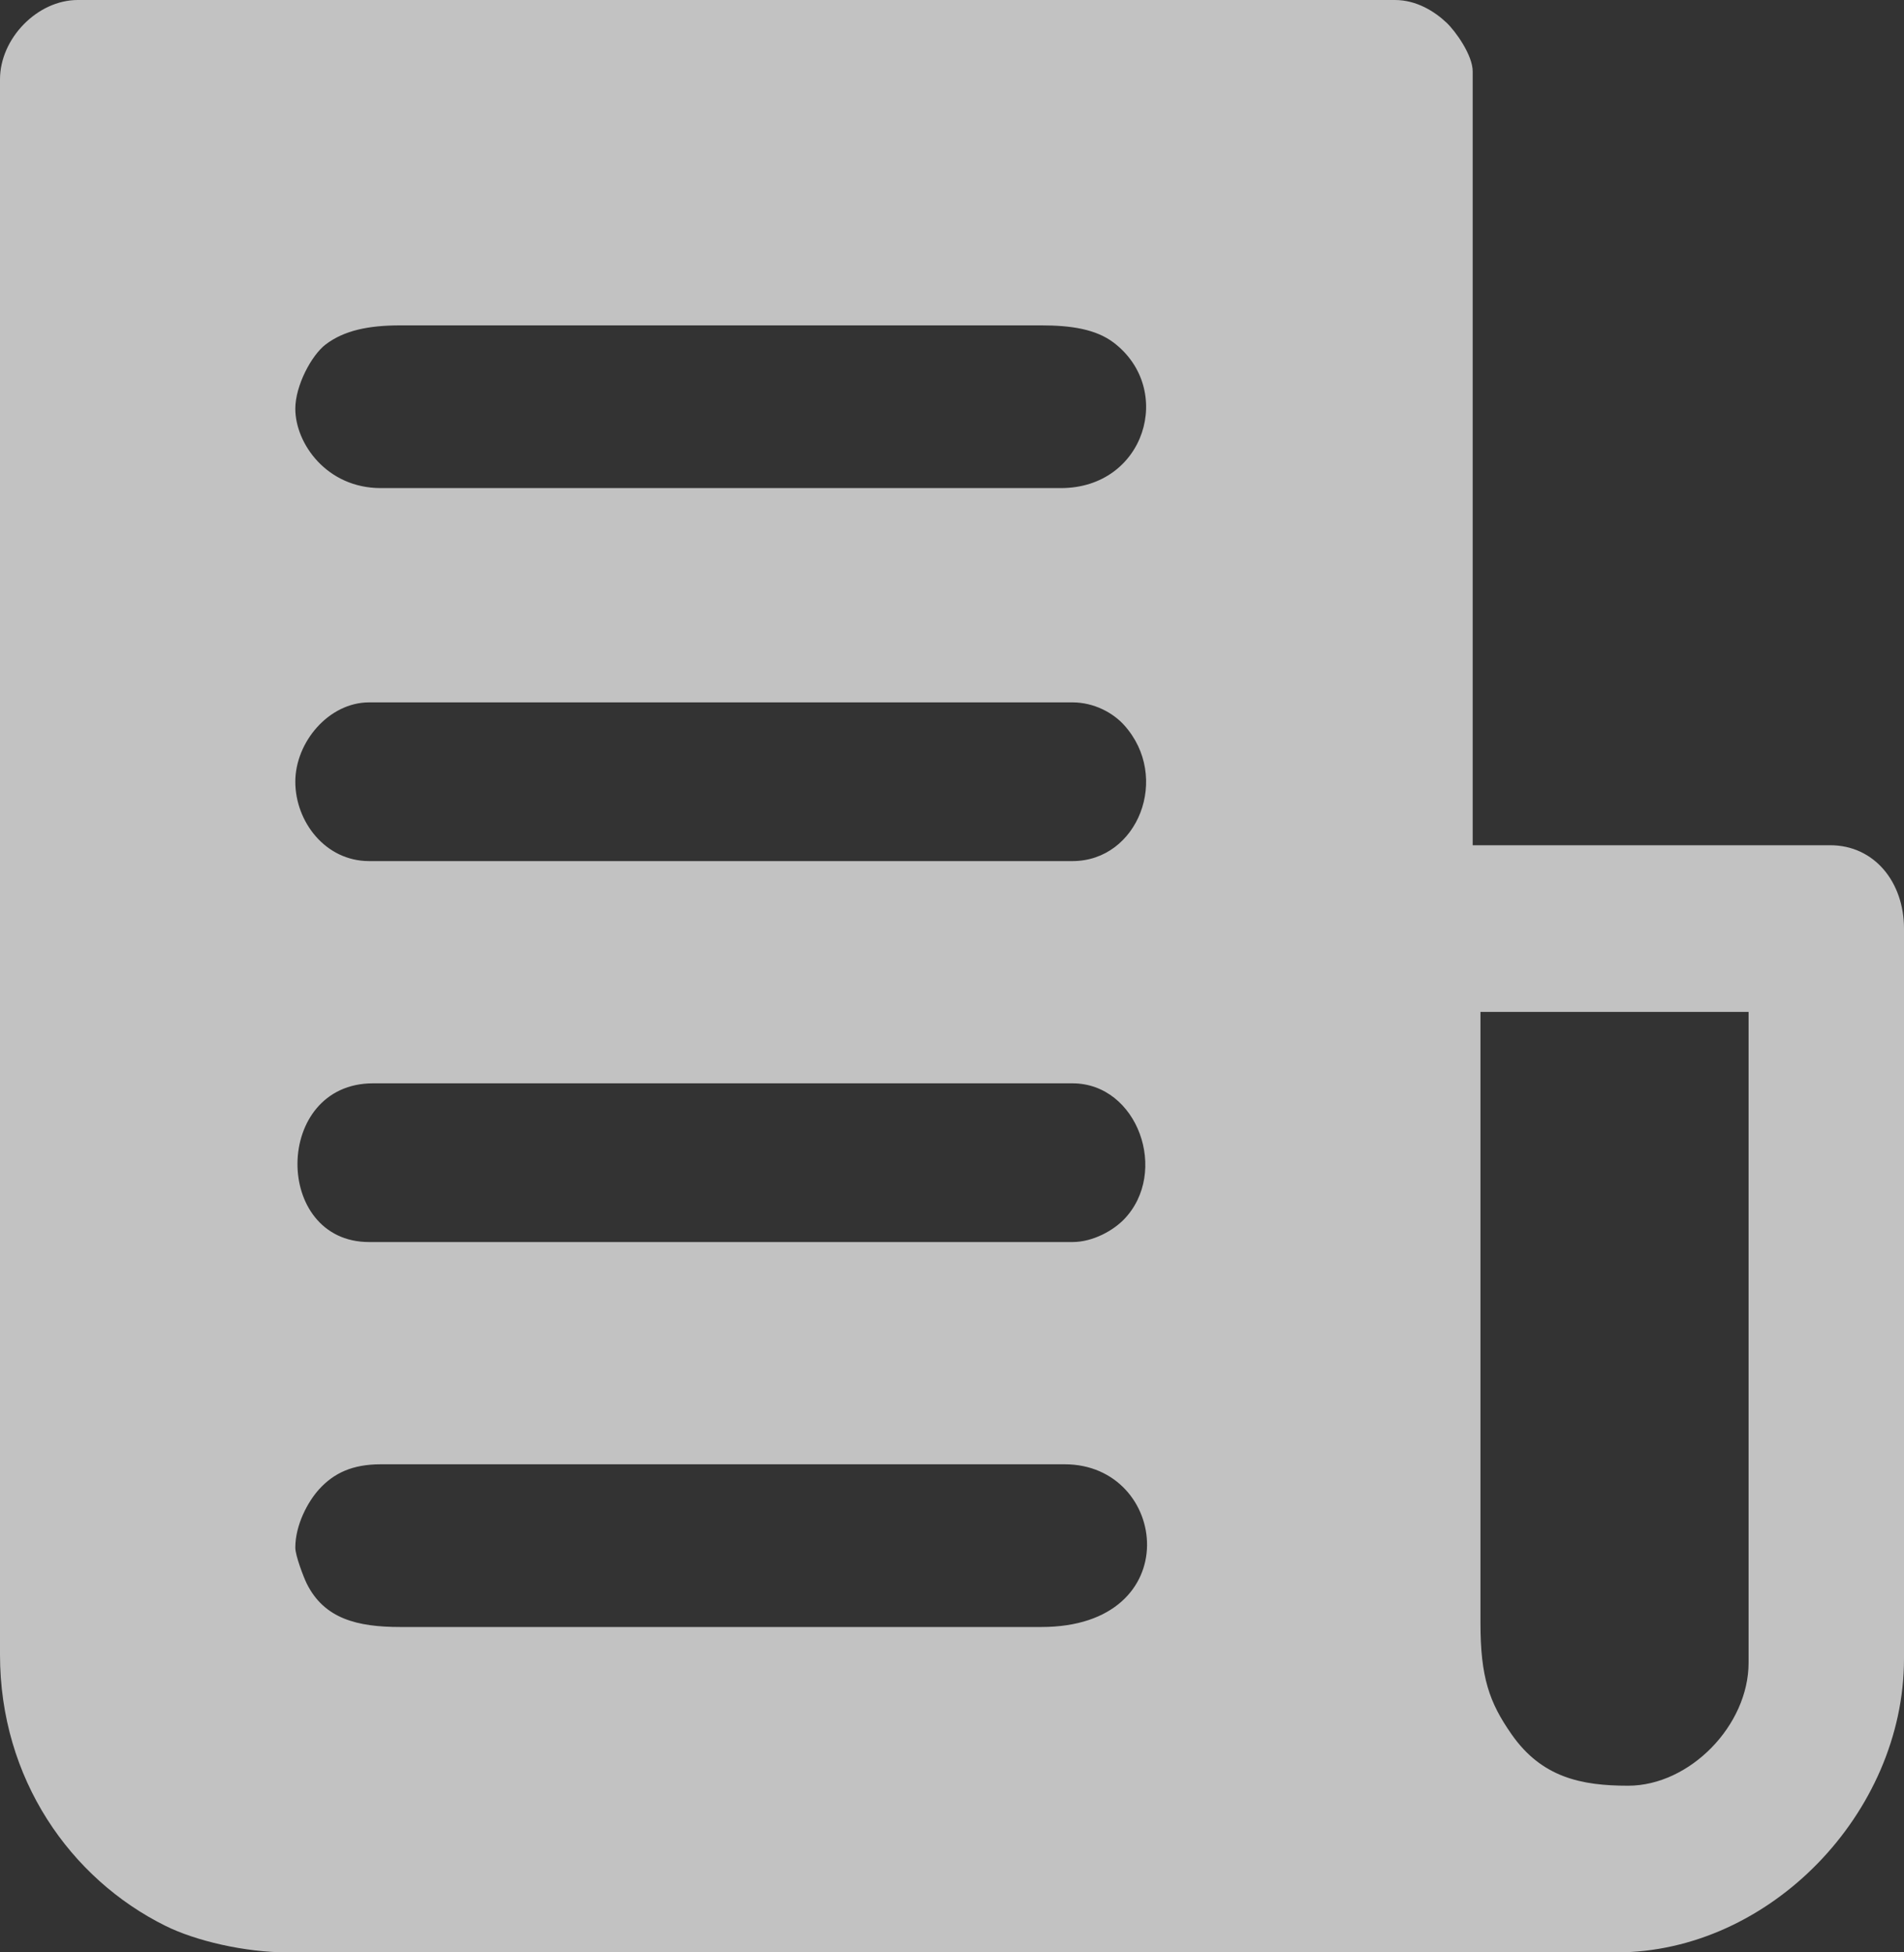 <svg width="40" height="41" viewBox="0 0 40 41" fill="none" xmlns="http://www.w3.org/2000/svg">
<rect x="0" y="0" width="40" height="41" fill="#333333" stroke="none"/>
<path fill-rule="evenodd" clip-rule="evenodd" d="M31.102 34.083V21.25H36.735V34.917C36.735 36.236 35.497 37.5 34.204 37.5C33.22 37.5 32.387 37.327 31.754 36.418C31.287 35.75 31.102 35.222 31.102 34.083ZM6.204 32.5C6.204 32.023 6.467 31.532 6.711 31.267C7.014 30.938 7.399 30.75 8 30.75H22.367C24.555 30.75 24.957 34.167 21.878 34.167H8.408C7.51 34.167 6.812 33.996 6.444 33.255C6.383 33.132 6.204 32.671 6.204 32.5ZM7.837 22.75H22.531C23.904 22.75 24.565 24.62 23.614 25.606C23.389 25.839 22.962 26.083 22.531 26.083H7.755C5.728 26.083 5.74 22.75 7.837 22.75ZM6.204 16.417C6.204 15.585 6.907 14.75 7.755 14.75H22.531C22.983 14.75 23.383 14.969 23.615 15.226C24.601 16.318 23.906 18.083 22.531 18.083H7.755C6.834 18.083 6.204 17.253 6.204 16.417ZM6.204 8.583C6.204 8.095 6.547 7.457 6.841 7.234C7.233 6.936 7.749 6.833 8.408 6.833H21.878C22.495 6.833 23.022 6.91 23.399 7.197C24.68 8.176 24.059 10.25 22.286 10.25H8C6.864 10.25 6.204 9.313 6.204 8.583ZM0 1.667V34.75C0 37.352 1.477 39.455 3.482 40.446C4.109 40.756 5.138 41 6.041 41H33.959C37.179 41 40 38.072 40 34.833V19.5C40 18.526 39.378 17.75 38.449 17.75H30.939V1.5C30.939 1.16 30.584 0.661 30.39 0.477C30.139 0.24 29.759 0 29.306 0H1.633C0.788 0 0 0.804 0 1.667Z" fill="white" fill-opacity="0.7"/>
</svg>
